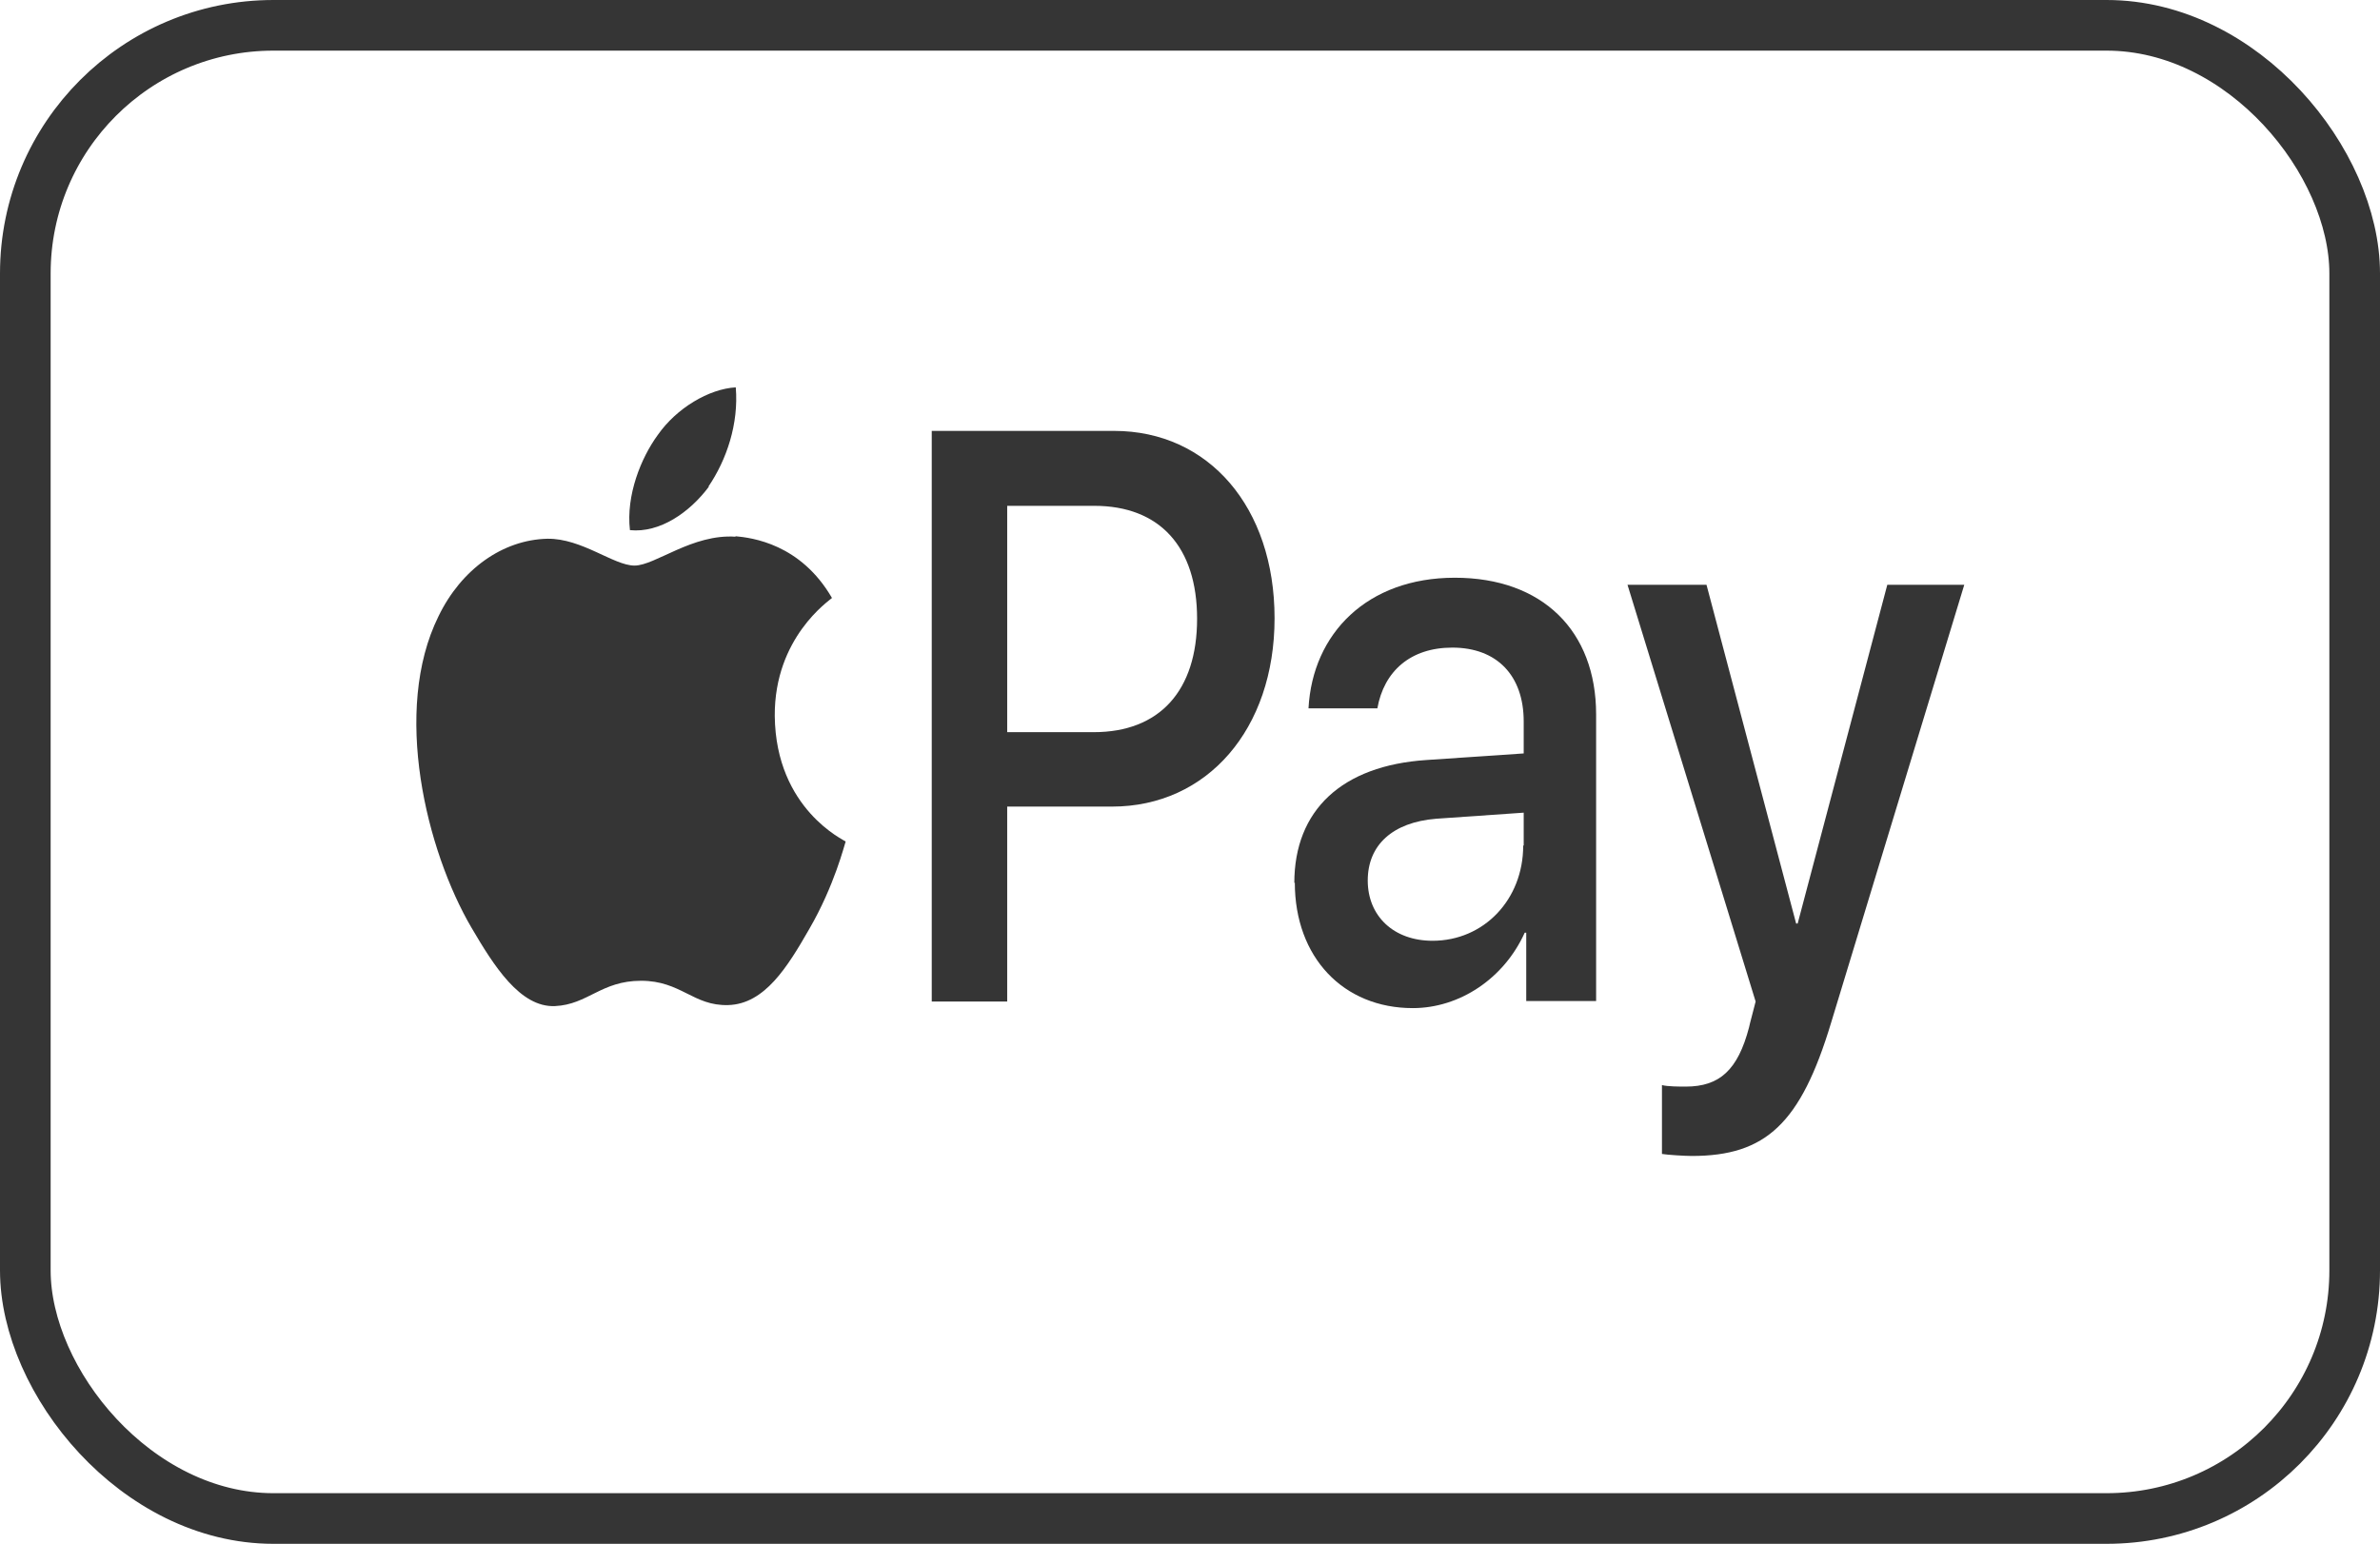 <?xml version="1.0" encoding="UTF-8"?><svg id="Lag_1" xmlns="http://www.w3.org/2000/svg" width="47" height="30.49" viewBox="0 0 47 30.49"><defs><style>.cls-1{fill:none;stroke:#353535;stroke-miterlimit:10;}.cls-2{fill:#353535;}</style></defs><rect class="cls-1" x=".5" y=".5" width="46" height="29.49" rx="4.9" ry="4.9"/><path class="cls-2" d="M13.99,9.61c.36-.53.6-1.24.54-1.96-.53.03-1.17.41-1.54.94-.33.45-.63,1.19-.55,1.88.59.06,1.18-.35,1.56-.86"/><path class="cls-2" d="M14.53,10.6c-.86-.06-1.59.57-2,.57s-1.04-.54-1.72-.53c-.88.02-1.7.6-2.15,1.53-.92,1.86-.24,4.63.65,6.15.44.75.96,1.58,1.65,1.55.65-.03.91-.5,1.7-.5s1.03.5,1.72.48c.72-.02,1.17-.75,1.6-1.5.5-.86.7-1.68.72-1.73-.01-.02-1.38-.63-1.4-2.48-.01-1.55,1.08-2.28,1.13-2.33-.62-1.07-1.58-1.19-1.91-1.22"/><path class="cls-2" d="M22,8.51c1.87,0,3.17,1.51,3.17,3.7s-1.33,3.72-3.21,3.72h-2.07v3.85h-1.49v-11.27h3.61ZM19.89,14.46h1.71c1.3,0,2.04-.82,2.04-2.24s-.74-2.23-2.03-2.23h-1.72v4.48Z"/><path class="cls-2" d="M25.56,17.44c0-1.44.94-2.32,2.61-2.43l1.92-.13v-.63c0-.91-.53-1.46-1.41-1.46-.83,0-1.35.47-1.48,1.2h-1.36c.08-1.48,1.16-2.58,2.89-2.58s2.79,1.05,2.79,2.7v5.66h-1.38v-1.35h-.03c-.41.91-1.29,1.49-2.21,1.49-1.37,0-2.33-1-2.33-2.48ZM30.09,16.7v-.65l-1.73.12c-.86.07-1.35.52-1.35,1.22s.51,1.19,1.28,1.19c1.01,0,1.79-.81,1.79-1.88Z"/><path class="cls-2" d="M32.82,22.8v-1.37c.11.03.35.03.47.03.67,0,1.03-.33,1.25-1.17,0-.02.13-.5.13-.51l-2.53-8.23h1.56l1.77,6.69h.03l1.77-6.69h1.52l-2.63,8.65c-.6,1.99-1.29,2.63-2.75,2.63-.12,0-.48-.02-.59-.04Z"/></svg>